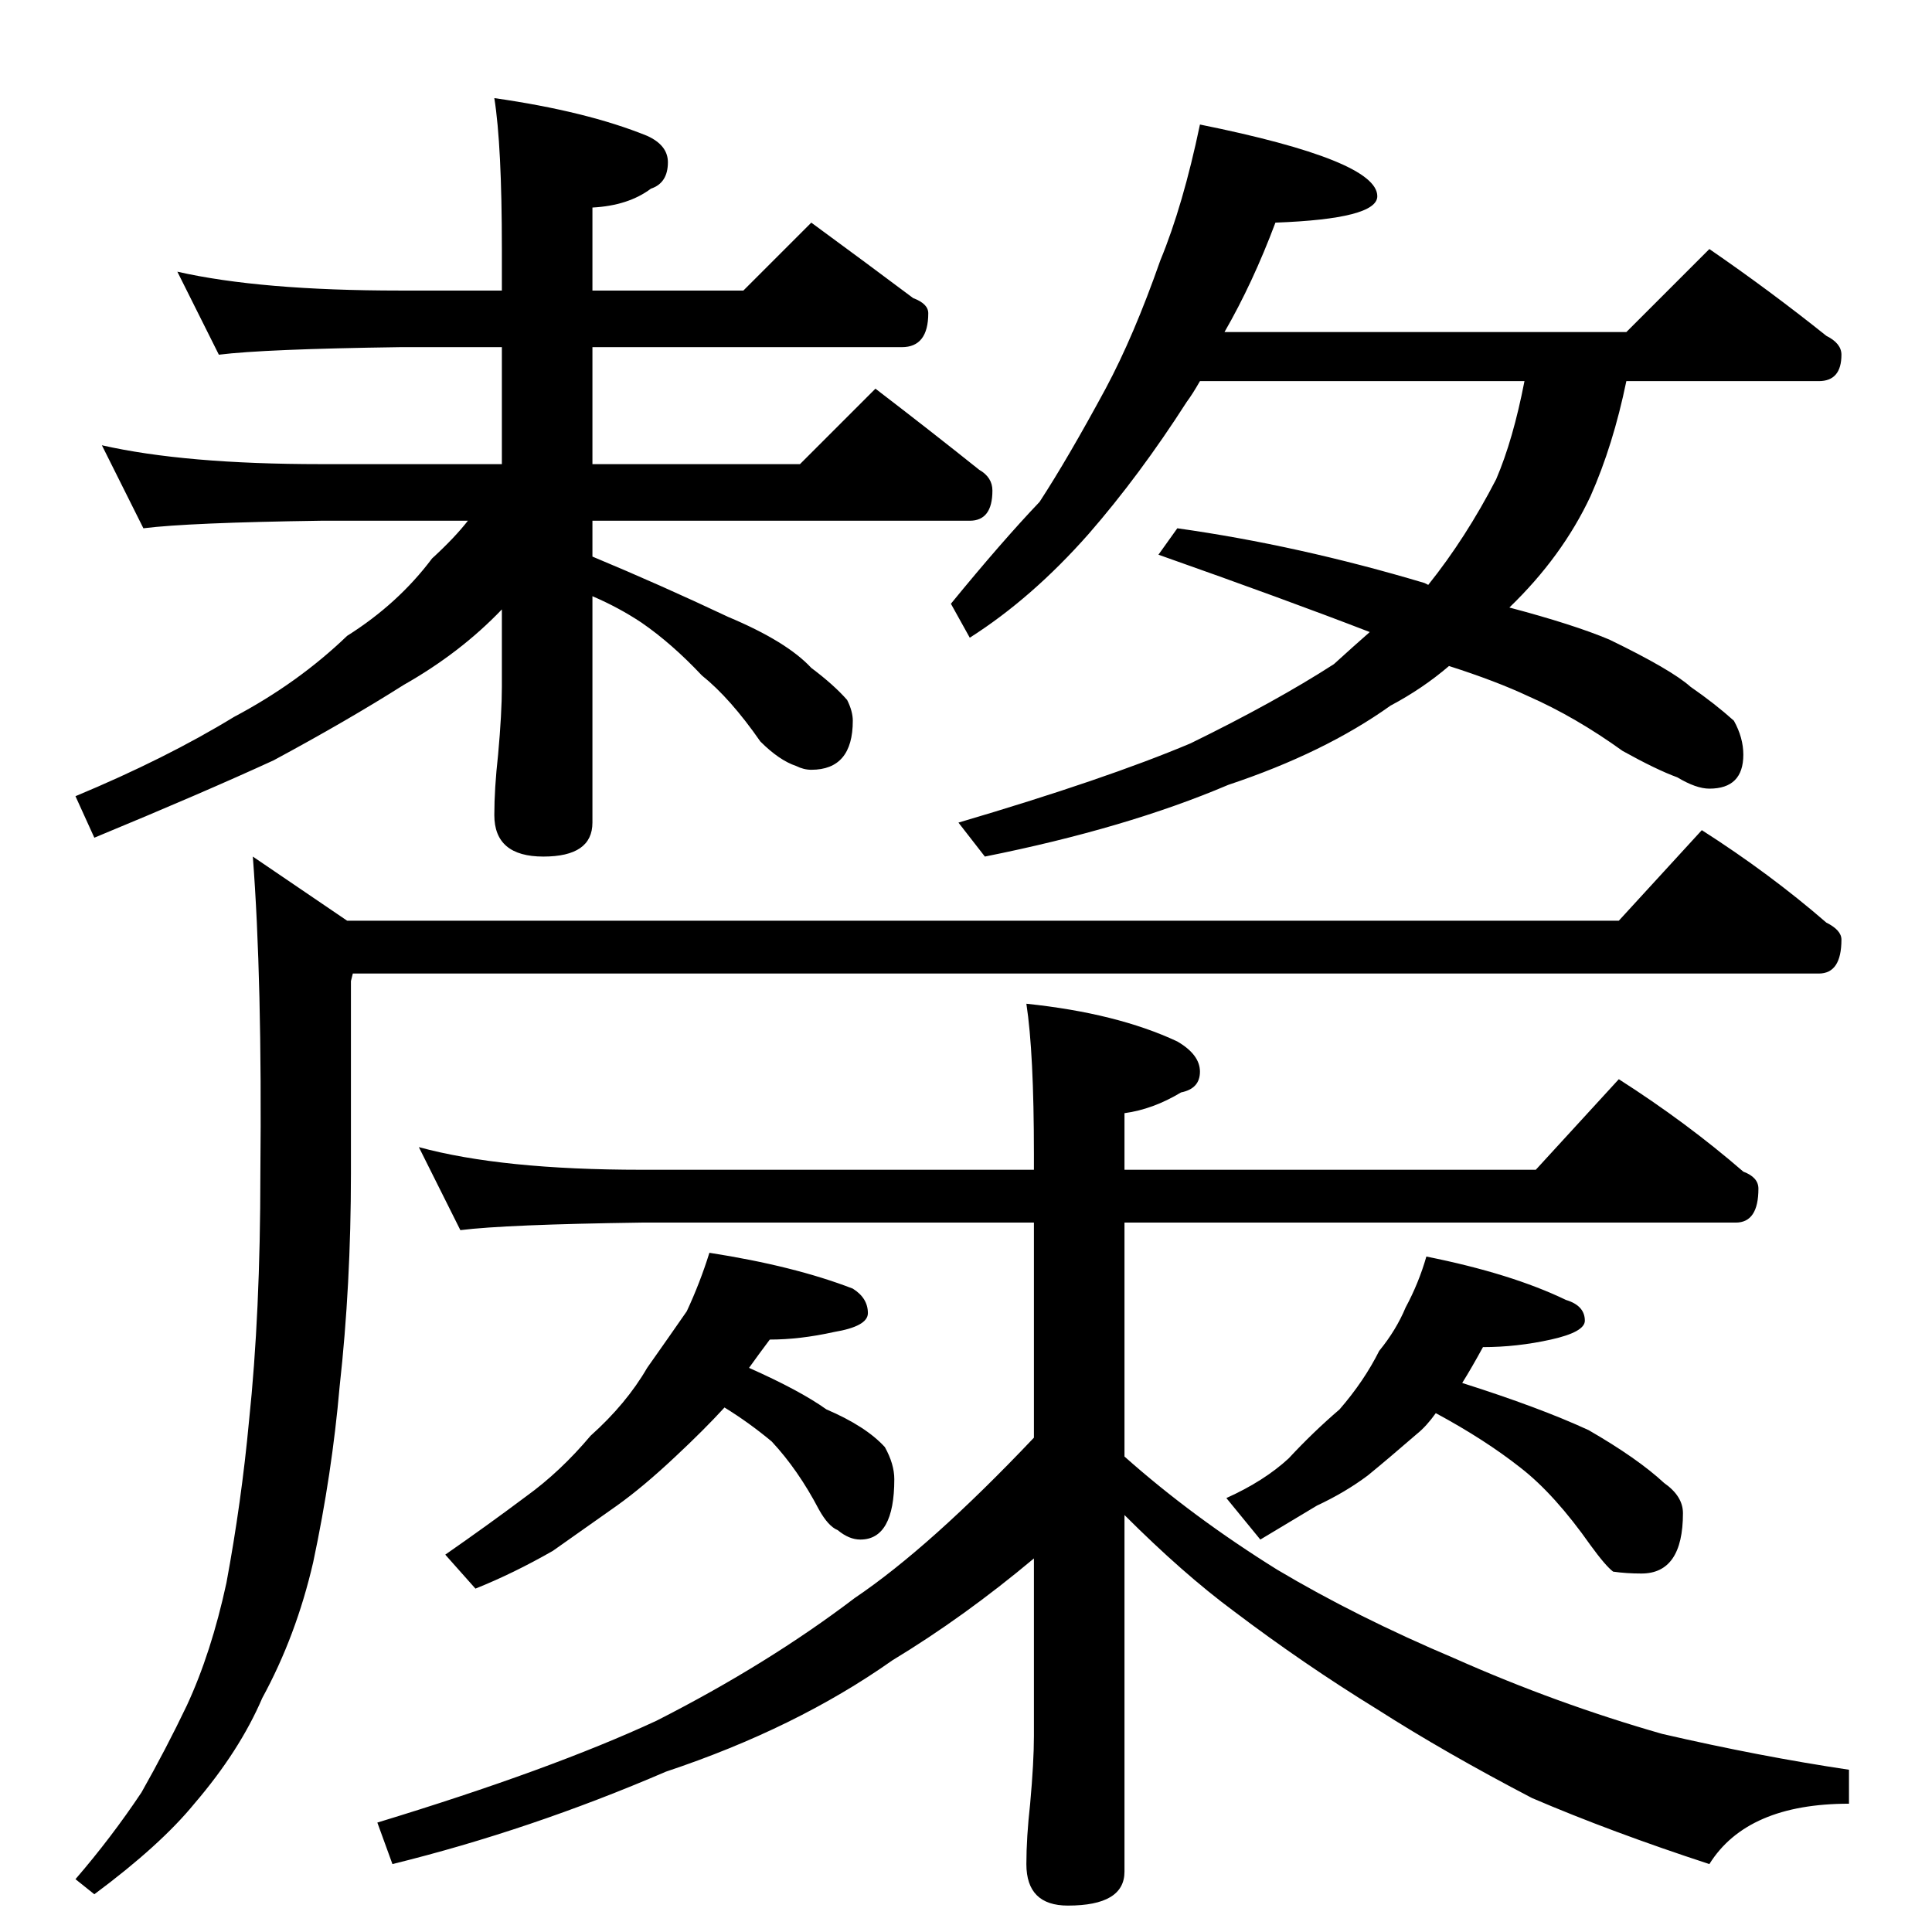 <?xml version="1.0" standalone="no"?>
<!DOCTYPE svg PUBLIC "-//W3C//DTD SVG 1.1//EN" "http://www.w3.org/Graphics/SVG/1.1/DTD/svg11.dtd" >
<svg xmlns="http://www.w3.org/2000/svg" xmlns:xlink="http://www.w3.org/1999/xlink" version="1.1" viewBox="0 -204 1024 1024">
  <g transform="matrix(1 0 0 -1 0 820)">
   <path fill="currentColor"
d="M94 880q44 -10 118 -10h54v22q0 55 -4 80q49 -7 81 -20q11 -5 11 -14q0 -11 -9 -14q-12 -9 -31 -10v-44h80l36 36q30 -22 54 -40q8 -3 8 -8q0 -18 -14 -18h-164v-62h110l40 40q30 -23 55 -43q7 -4 7 -11q0 -16 -12 -16h-200v-19q36 -15 72 -32q31 -13 44 -27
q12 -9 19 -17q3 -6 3 -11q0 -26 -22 -26q-4 0 -8 2q-9 3 -19 13q-16 23 -31 35q-16 17 -32 28q-12 8 -26 14v-120q0 -18 -26 -18t-26 22q0 14 2 32q2 22 2 36v41q-22 -23 -52 -40q-30 -19 -69 -40q-37 -17 -95 -41l-10 22q48 20 84 42q34 18 60 43q27 17 45 41q12 11 19 20
h-78q-70 -1 -94 -4l-22 44q44 -10 116 -10h96v62h-54q-72 -1 -96 -4zM636 958q94 -19 94 -38q0 -12 -54 -14q-12 -32 -27 -58h213l44 44q32 -22 62 -46q8 -4 8 -10q0 -14 -12 -14h-102q-7 -34 -19 -61q-15 -32 -43 -59q34 -9 53 -17q33 -16 43 -25q13 -9 23 -18q5 -9 5 -18
q0 -18 -18 -18q-7 0 -17 6q-11 4 -29 14q-25 18 -50 29q-17 8 -42 16q-14 -12 -31 -21q-35 -25 -86 -42q-54 -23 -129 -38l-14 18q78 23 123 42q45 22 76 42q11 10 19 17q-44 17 -112 41l10 14q64 -9 131 -29l2 -1q20 25 36 56q9 21 15 52h-172q-4 -7 -7 -11
q-25 -39 -52 -70q-30 -34 -63 -55l-10 18q27 33 47 54q15 23 35 60q15 28 29 68q12 29 21 72zM902 584q36 -23 66 -49q8 -4 8 -9q0 -18 -12 -18h-777l-1 -4v-102q0 -59 -6 -113q-4 -46 -14 -93q-9 -39 -27 -72q-12 -28 -36 -56q-18 -22 -53 -48l-10 8q19 22 35 46
q13 23 24 46q13 28 21 65q8 43 12 86q6 57 6 131q1 103 -4 168l50 -34h674zM222 416q44 -12 118 -12h208v8q0 54 -4 80q48 -5 80 -20q12 -7 12 -16t-10 -11q-15 -9 -30 -11v-30h218l44 48q36 -23 66 -49q8 -3 8 -9q0 -18 -12 -18h-324v-124q36 -32 81 -60q42 -25 94 -47
q54 -24 110 -40q52 -12 99 -19v-18q-54 0 -74 -32q-52 17 -94 35q-46 24 -82 47q-39 24 -76 52q-27 20 -58 51v-189q0 -18 -30 -18q-22 0 -22 22q0 14 2 32q2 22 2 36v94q-37 -31 -75 -54q-51 -36 -120 -59q-72 -31 -145 -49l-8 22q92 28 148 54q59 30 105 65q40 27 95 85
v114h-208q-72 -1 -96 -4zM376 360q45 -7 76 -19q8 -5 8 -13q0 -7 -18 -10q-18 -4 -34 -4q-6 -8 -11 -15q27 -12 41 -22q21 -9 31 -20q5 -9 5 -17q0 -32 -18 -32q-6 0 -12 5q-5 2 -10 11q-11 21 -25 36q-12 10 -25 18q-11 -12 -26 -26q-17 -16 -31 -26l-34 -24
q-21 -12 -41 -20l-16 18q23 16 43 31q18 13 34 32q19 17 30 36q12 17 21 30q7 15 12 31zM756 358q45 -9 74 -23q10 -3 10 -11q0 -6 -18 -10t-36 -4q-6 -11 -11 -19q41 -13 67 -25q26 -15 40 -28q10 -7 10 -16q0 -32 -22 -32q-8 0 -15 1q-4 3 -12 14q-19 27 -37 41
q-19 15 -45 29q-5 -7 -10 -11q-15 -13 -26 -22q-12 -9 -27 -16l-30 -18l-18 22q20 9 33 21q13 14 27 26q13 15 21 31q9 11 14 23q7 13 11 27z" />
  </g>

</svg>
